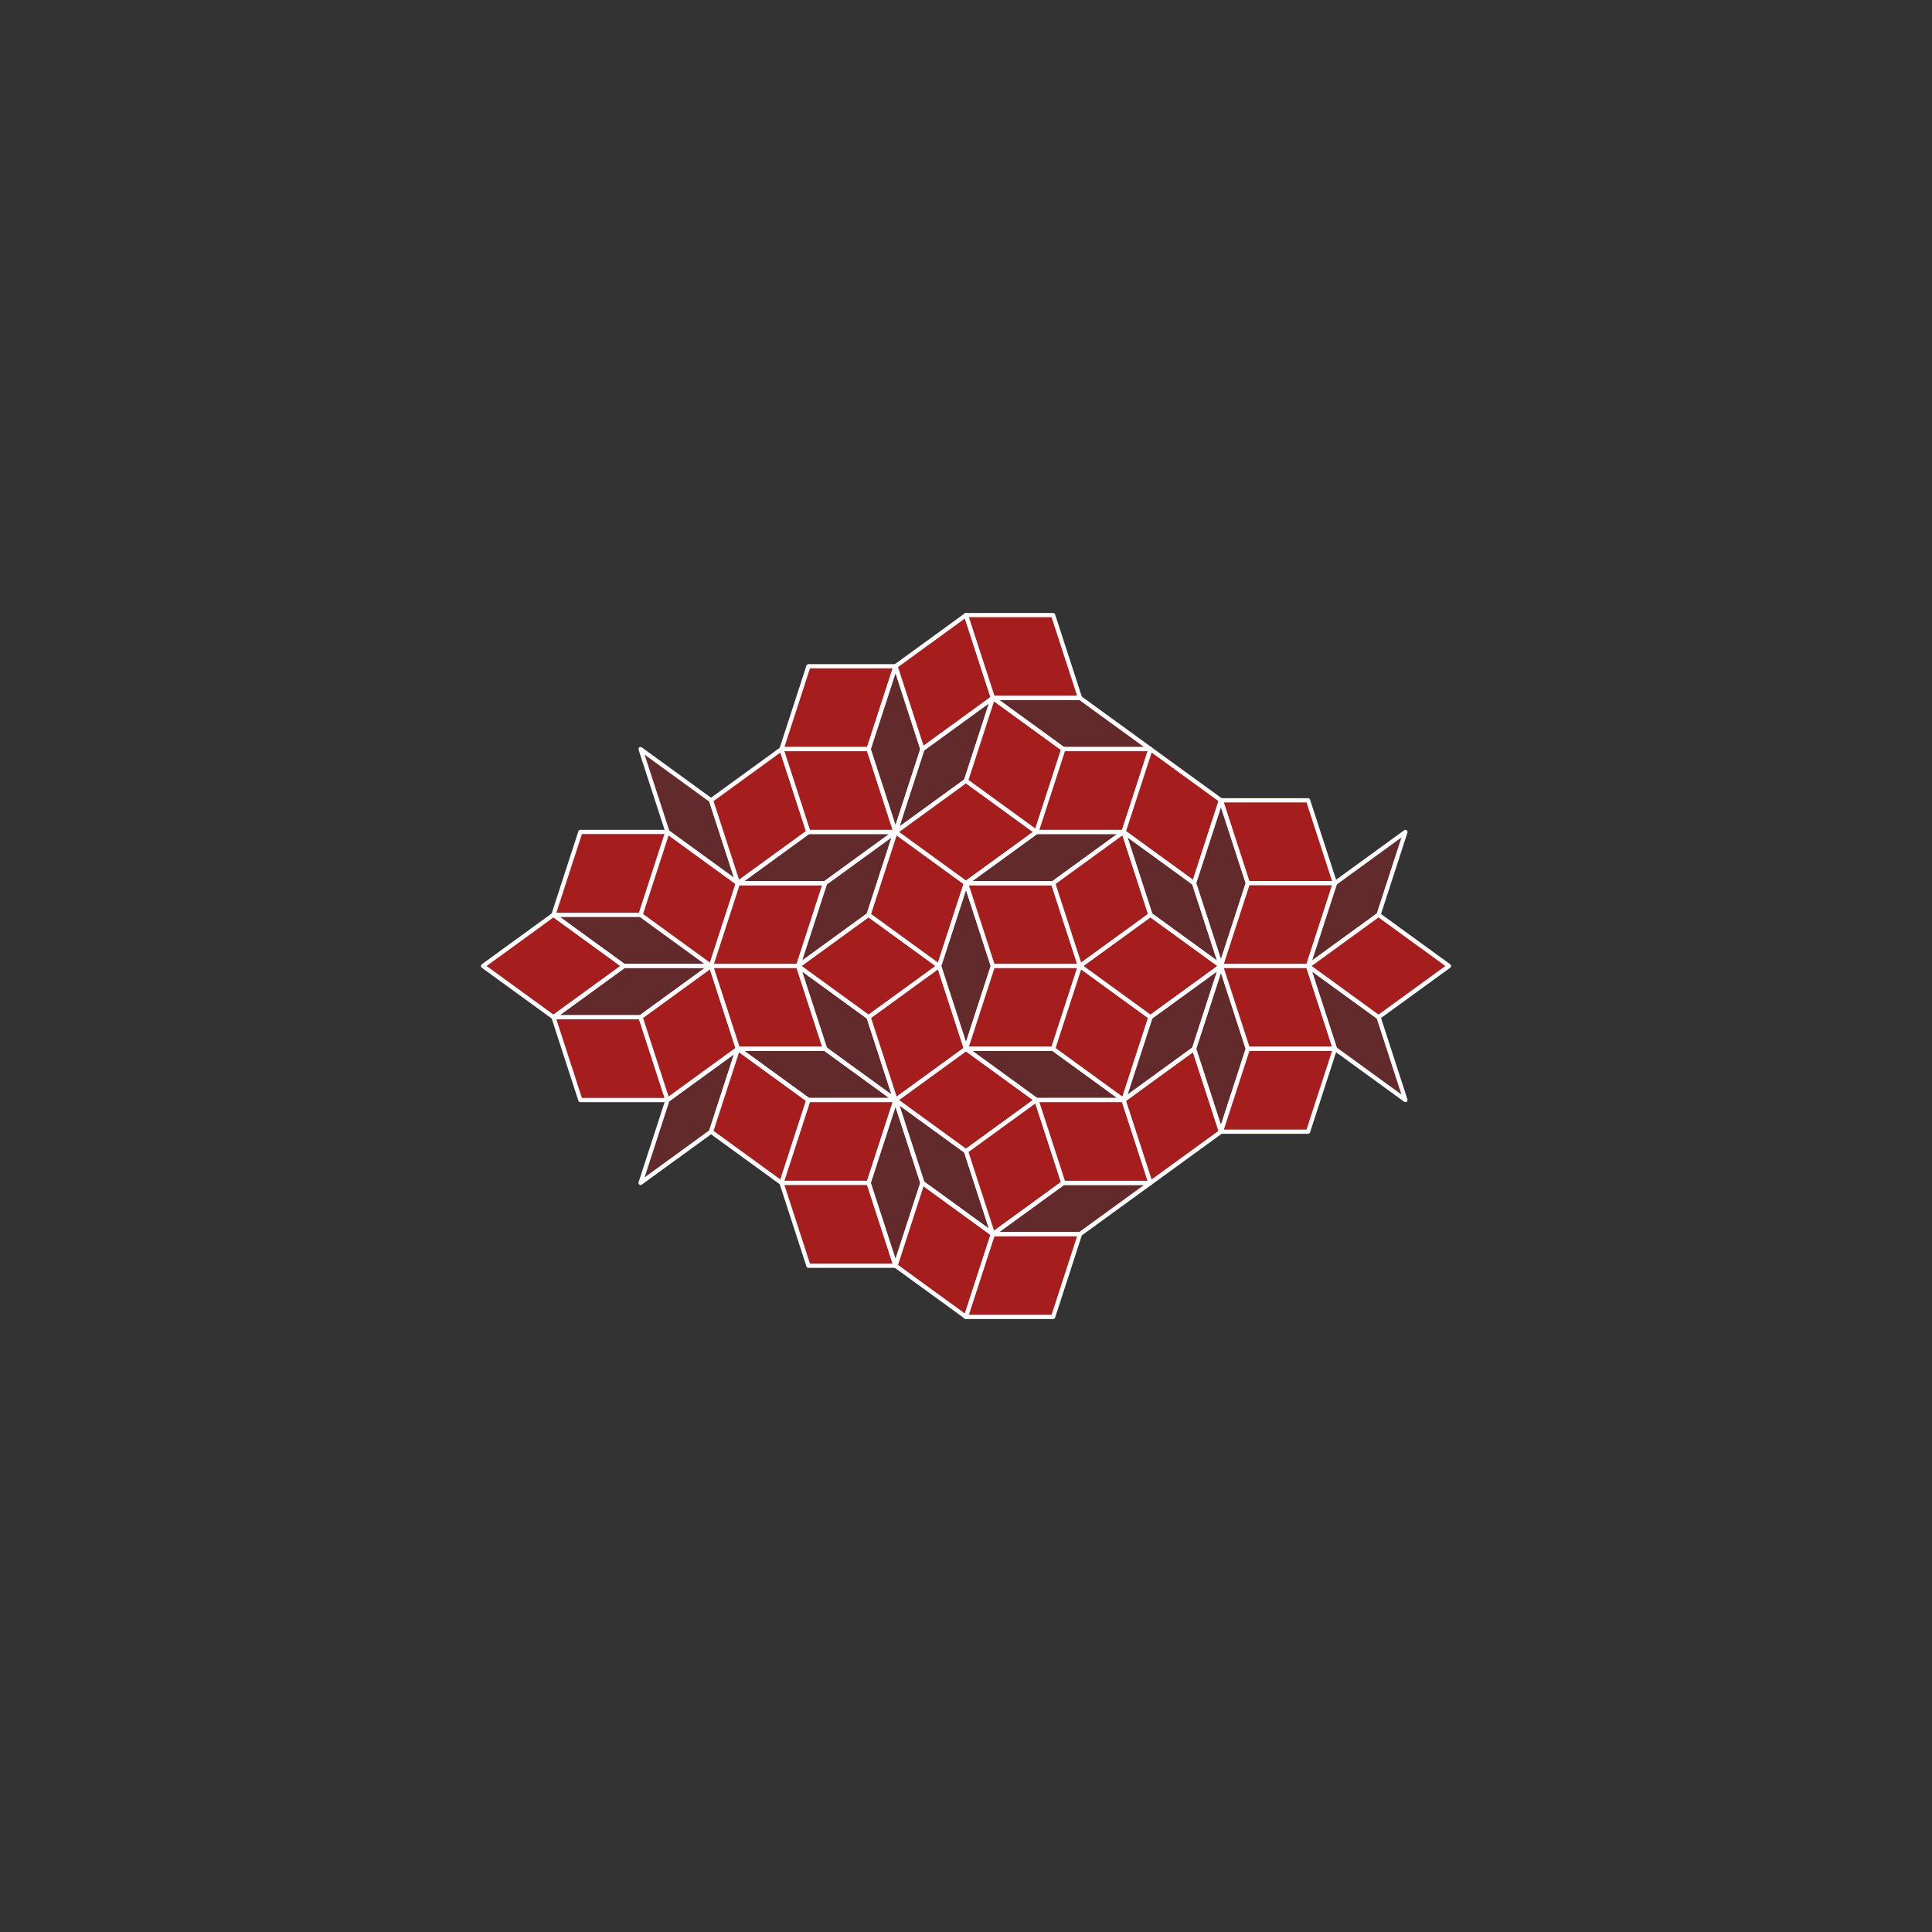 <?xml version="1.0" encoding="utf-8"?>
<svg width="100%" height="100%" viewBox="-70.0 -70.0 140.0 140.0" preserveAspectRatio="xMidYMid meet" version="1.1" baseProfile="full" xmlns="http://www.w3.org/2000/svg">
<rect x="-70.0" y="-70.0" width="140.0" height="140.0" fill="#333333" stroke="none"/>
<g style="stroke:#FFFFFF; stroke-width: 0.306; stroke-linejoin: round;">
<path fill="#B31B1B" fill-opacity="0.9" d="m-35.0,0.0 l5.106,3.71 l5.106,-3.71 l-5.106,-3.71z"/>
<path fill="#B31B1B" fill-opacity="0.9" d="m-29.894,-3.71 l6.312,0.0 l1.95,-6.003 l-6.312,-0.0z"/>
<path fill="#B31B1B" fill-opacity="0.9" d="m-29.894,3.71 l6.312,0.0 l1.95,6.003 l-6.312,-0.0z"/>
<path fill="#B31B1B" fill-opacity="0.37" d="m-23.582,-3.71 l-6.312,0.0 l5.106,3.71 l6.312,-0.0z"/>
<path fill="#B31B1B" fill-opacity="0.37" d="m-23.582,3.71 l-6.312,0.0 l5.106,-3.71 l6.312,-0.0z"/>
<path fill="#B31B1B" fill-opacity="0.9" d="m-18.475,-0.0 l-5.106,-3.71 l1.95,-6.003 l5.106,3.71z"/>
<path fill="#B31B1B" fill-opacity="0.9" d="m-18.475,0.0 l-5.106,3.71 l1.95,6.003 l5.106,-3.71z"/>
<path fill="#B31B1B" fill-opacity="0.37" d="m-18.475,-12.006 l1.95,6.003 l-5.106,-3.71 l-1.95,-6.003z"/>
<path fill="#B31B1B" fill-opacity="0.37" d="m-18.475,12.006 l1.95,-6.003 l-5.106,3.71 l-1.95,6.003z"/>
<path fill="#B31B1B" fill-opacity="0.9" d="m-16.525,-6.003 l5.106,-3.71 l-1.95,-6.003 l-5.106,3.71z"/>
<path fill="#B31B1B" fill-opacity="0.9" d="m-16.525,6.003 l5.106,3.71 l-1.95,6.003 l-5.106,-3.71z"/>
<path fill="#B31B1B" fill-opacity="0.9" d="m-18.475,-0.0 l6.312,0.0 l1.95,-6.003 l-6.312,-0.0z"/>
<path fill="#B31B1B" fill-opacity="0.9" d="m-18.475,0.0 l6.312,0.0 l1.95,6.003 l-6.312,-0.0z"/>
<path fill="#B31B1B" fill-opacity="0.37" d="m-11.418,-9.713 l6.312,-1.7763568394002505e-15 l-5.106,3.71 l-6.312,1.7763568394002505e-15z"/>
<path fill="#B31B1B" fill-opacity="0.37" d="m-11.418,9.713 l6.312,1.7763568394002505e-15 l-5.106,-3.71 l-6.312,-1.7763568394002505e-15z"/>
<path fill="#B31B1B" fill-opacity="0.9" d="m-5.106,-21.719 l-1.95,6.003 l-6.312,0.0 l1.95,-6.003z"/>
<path fill="#B31B1B" fill-opacity="0.9" d="m-5.106,-9.713 l-6.312,1.7763568394002505e-15 l-1.95,-6.003 l6.312,-1.7763568394002505e-15z"/>
<path fill="#B31B1B" fill-opacity="0.9" d="m-5.106,9.713 l-6.312,-1.7763568394002505e-15 l-1.95,6.003 l6.312,1.7763568394002505e-15z"/>
<path fill="#B31B1B" fill-opacity="0.9" d="m-5.106,21.719 l-1.95,-6.003 l-6.312,0.0 l1.95,6.003z"/>
<path fill="#B31B1B" fill-opacity="0.37" d="m-7.057,-3.71 l-5.106,3.71 l1.95,-6.003 l5.106,-3.71z"/>
<path fill="#B31B1B" fill-opacity="0.37" d="m-7.057,3.71 l-5.106,-3.71 l1.95,6.003 l5.106,3.71z"/>
<path fill="#B31B1B" fill-opacity="0.9" d="m-12.163,0.0 l5.106,3.71 l5.106,-3.71 l-5.106,-3.71z"/>
<path fill="#B31B1B" fill-opacity="0.37" d="m-7.057,-15.716 l1.95,6.003 l1.95,-6.003 l-1.95,-6.003z"/>
<path fill="#B31B1B" fill-opacity="0.37" d="m-7.057,15.716 l1.95,-6.003 l1.95,6.003 l-1.95,6.003z"/>
<path fill="#B31B1B" fill-opacity="0.9" d="m-5.106,-9.713 l-1.95,6.003 l5.106,3.71 l1.95,-6.003z"/>
<path fill="#B31B1B" fill-opacity="0.9" d="m-5.106,9.713 l-1.95,-6.003 l5.106,-3.71 l1.95,6.003z"/>
<path fill="#B31B1B" fill-opacity="0.9" d="m0.0,-25.429 l-5.106,3.71 l1.95,6.003 l5.106,-3.71z"/>
<path fill="#B31B1B" fill-opacity="0.9" d="m0.0,25.429 l-5.106,-3.71 l1.95,-6.003 l5.106,3.71z"/>
<path fill="#B31B1B" fill-opacity="0.37" d="m1.5543122344752192e-15,-13.423 l1.95,-6.003 l-5.106,3.71 l-1.95,6.003z"/>
<path fill="#B31B1B" fill-opacity="0.37" d="m1.5543122344752192e-15,13.423 l1.95,6.003 l-5.106,-3.71 l-1.95,-6.003z"/>
<path fill="#B31B1B" fill-opacity="0.9" d="m-5.106,-9.713 l5.106,-3.71 l5.106,3.71 l-5.106,3.71z"/>
<path fill="#B31B1B" fill-opacity="0.9" d="m-5.106,9.713 l5.106,3.71 l5.106,-3.71 l-5.106,-3.71z"/>
<path fill="#B31B1B" fill-opacity="0.37" d="m1.95,0.0 l-1.95,6.003 l-1.95,-6.003 l1.95,-6.003z"/>
<path fill="#B31B1B" fill-opacity="0.9" d="m1.95,-19.426 l-1.95,6.003 l5.106,3.71 l1.95,-6.003z"/>
<path fill="#B31B1B" fill-opacity="0.9" d="m1.95,19.426 l-1.95,-6.003 l5.106,-3.71 l1.95,6.003z"/>
<path fill="#B31B1B" fill-opacity="0.9" d="m0.0,-25.429 l1.95,6.003 l6.312,0.0 l-1.95,-6.003z"/>
<path fill="#B31B1B" fill-opacity="0.9" d="m0.0,25.429 l1.95,-6.003 l6.312,0.0 l-1.95,6.003z"/>
<path fill="#B31B1B" fill-opacity="0.9" d="m2.220446049250313e-15,-6.003 l1.95,6.003 l6.312,0.0 l-1.95,-6.003z"/>
<path fill="#B31B1B" fill-opacity="0.9" d="m2.220446049250313e-15,6.003 l1.95,-6.003 l6.312,0.0 l-1.95,6.003z"/>
<path fill="#B31B1B" fill-opacity="0.37" d="m6.312,-6.003 l-6.312,-2.6645352591003757e-15 l5.106,-3.71 l6.312,2.6645352591003757e-15z"/>
<path fill="#B31B1B" fill-opacity="0.37" d="m6.312,6.003 l-6.312,2.6645352591003757e-15 l5.106,3.71 l6.312,-2.6645352591003757e-15z"/>
<path fill="#B31B1B" fill-opacity="0.37" d="m7.057,-15.716 l-5.106,-3.71 l6.312,0.0 l5.106,3.71z"/>
<path fill="#B31B1B" fill-opacity="0.37" d="m7.057,15.716 l-5.106,3.71 l6.312,0.0 l5.106,-3.71z"/>
<path fill="#B31B1B" fill-opacity="0.9" d="m13.369,-15.716 l-6.312,0.0 l-1.95,6.003 l6.312,-0.0z"/>
<path fill="#B31B1B" fill-opacity="0.9" d="m13.369,15.716 l-6.312,0.0 l-1.95,-6.003 l6.312,-0.0z"/>
<path fill="#B31B1B" fill-opacity="0.9" d="m11.418,-9.713 l1.95,6.003 l-5.106,3.71 l-1.95,-6.003z"/>
<path fill="#B31B1B" fill-opacity="0.9" d="m11.418,9.713 l1.95,-6.003 l-5.106,-3.71 l-1.95,6.003z"/>
<path fill="#B31B1B" fill-opacity="0.9" d="m18.475,0.0 l-5.106,3.71 l-5.106,-3.71 l5.106,-3.71z"/>
<path fill="#B31B1B" fill-opacity="0.9" d="m13.369,-15.716 l5.106,3.71 l-1.95,6.003 l-5.106,-3.71z"/>
<path fill="#B31B1B" fill-opacity="0.9" d="m13.369,15.716 l5.106,-3.71 l-1.95,-6.003 l-5.106,3.71z"/>
<path fill="#B31B1B" fill-opacity="0.37" d="m13.369,-3.71 l5.106,3.71 l-1.95,-6.003 l-5.106,-3.71z"/>
<path fill="#B31B1B" fill-opacity="0.37" d="m13.369,3.71 l5.106,-3.71 l-1.95,6.003 l-5.106,3.71z"/>
<path fill="#B31B1B" fill-opacity="0.37" d="m20.426,-6.003 l-1.95,-6.003 l-1.95,6.003 l1.95,6.003z"/>
<path fill="#B31B1B" fill-opacity="0.37" d="m20.426,6.003 l-1.95,6.003 l-1.95,-6.003 l1.95,-6.003z"/>
<path fill="#B31B1B" fill-opacity="0.9" d="m18.475,-12.006 l1.95,6.003 l6.312,0.0 l-1.95,-6.003z"/>
<path fill="#B31B1B" fill-opacity="0.9" d="m18.475,-0.0 l1.95,-6.003 l6.312,0.0 l-1.95,6.003z"/>
<path fill="#B31B1B" fill-opacity="0.9" d="m18.475,0.0 l1.95,6.003 l6.312,0.0 l-1.95,-6.003z"/>
<path fill="#B31B1B" fill-opacity="0.9" d="m18.475,12.006 l1.95,-6.003 l6.312,0.0 l-1.95,6.003z"/>
<path fill="#B31B1B" fill-opacity="0.37" d="m29.894,-3.71 l-5.106,3.71 l1.95,-6.003 l5.106,-3.71z"/>
<path fill="#B31B1B" fill-opacity="0.37" d="m29.894,3.71 l-5.106,-3.71 l1.95,6.003 l5.106,3.71z"/>
<path fill="#B31B1B" fill-opacity="0.9" d="m24.787,0.0 l5.106,3.71 l5.106,-3.71 l-5.106,-3.71z"/>
</g>
</svg>